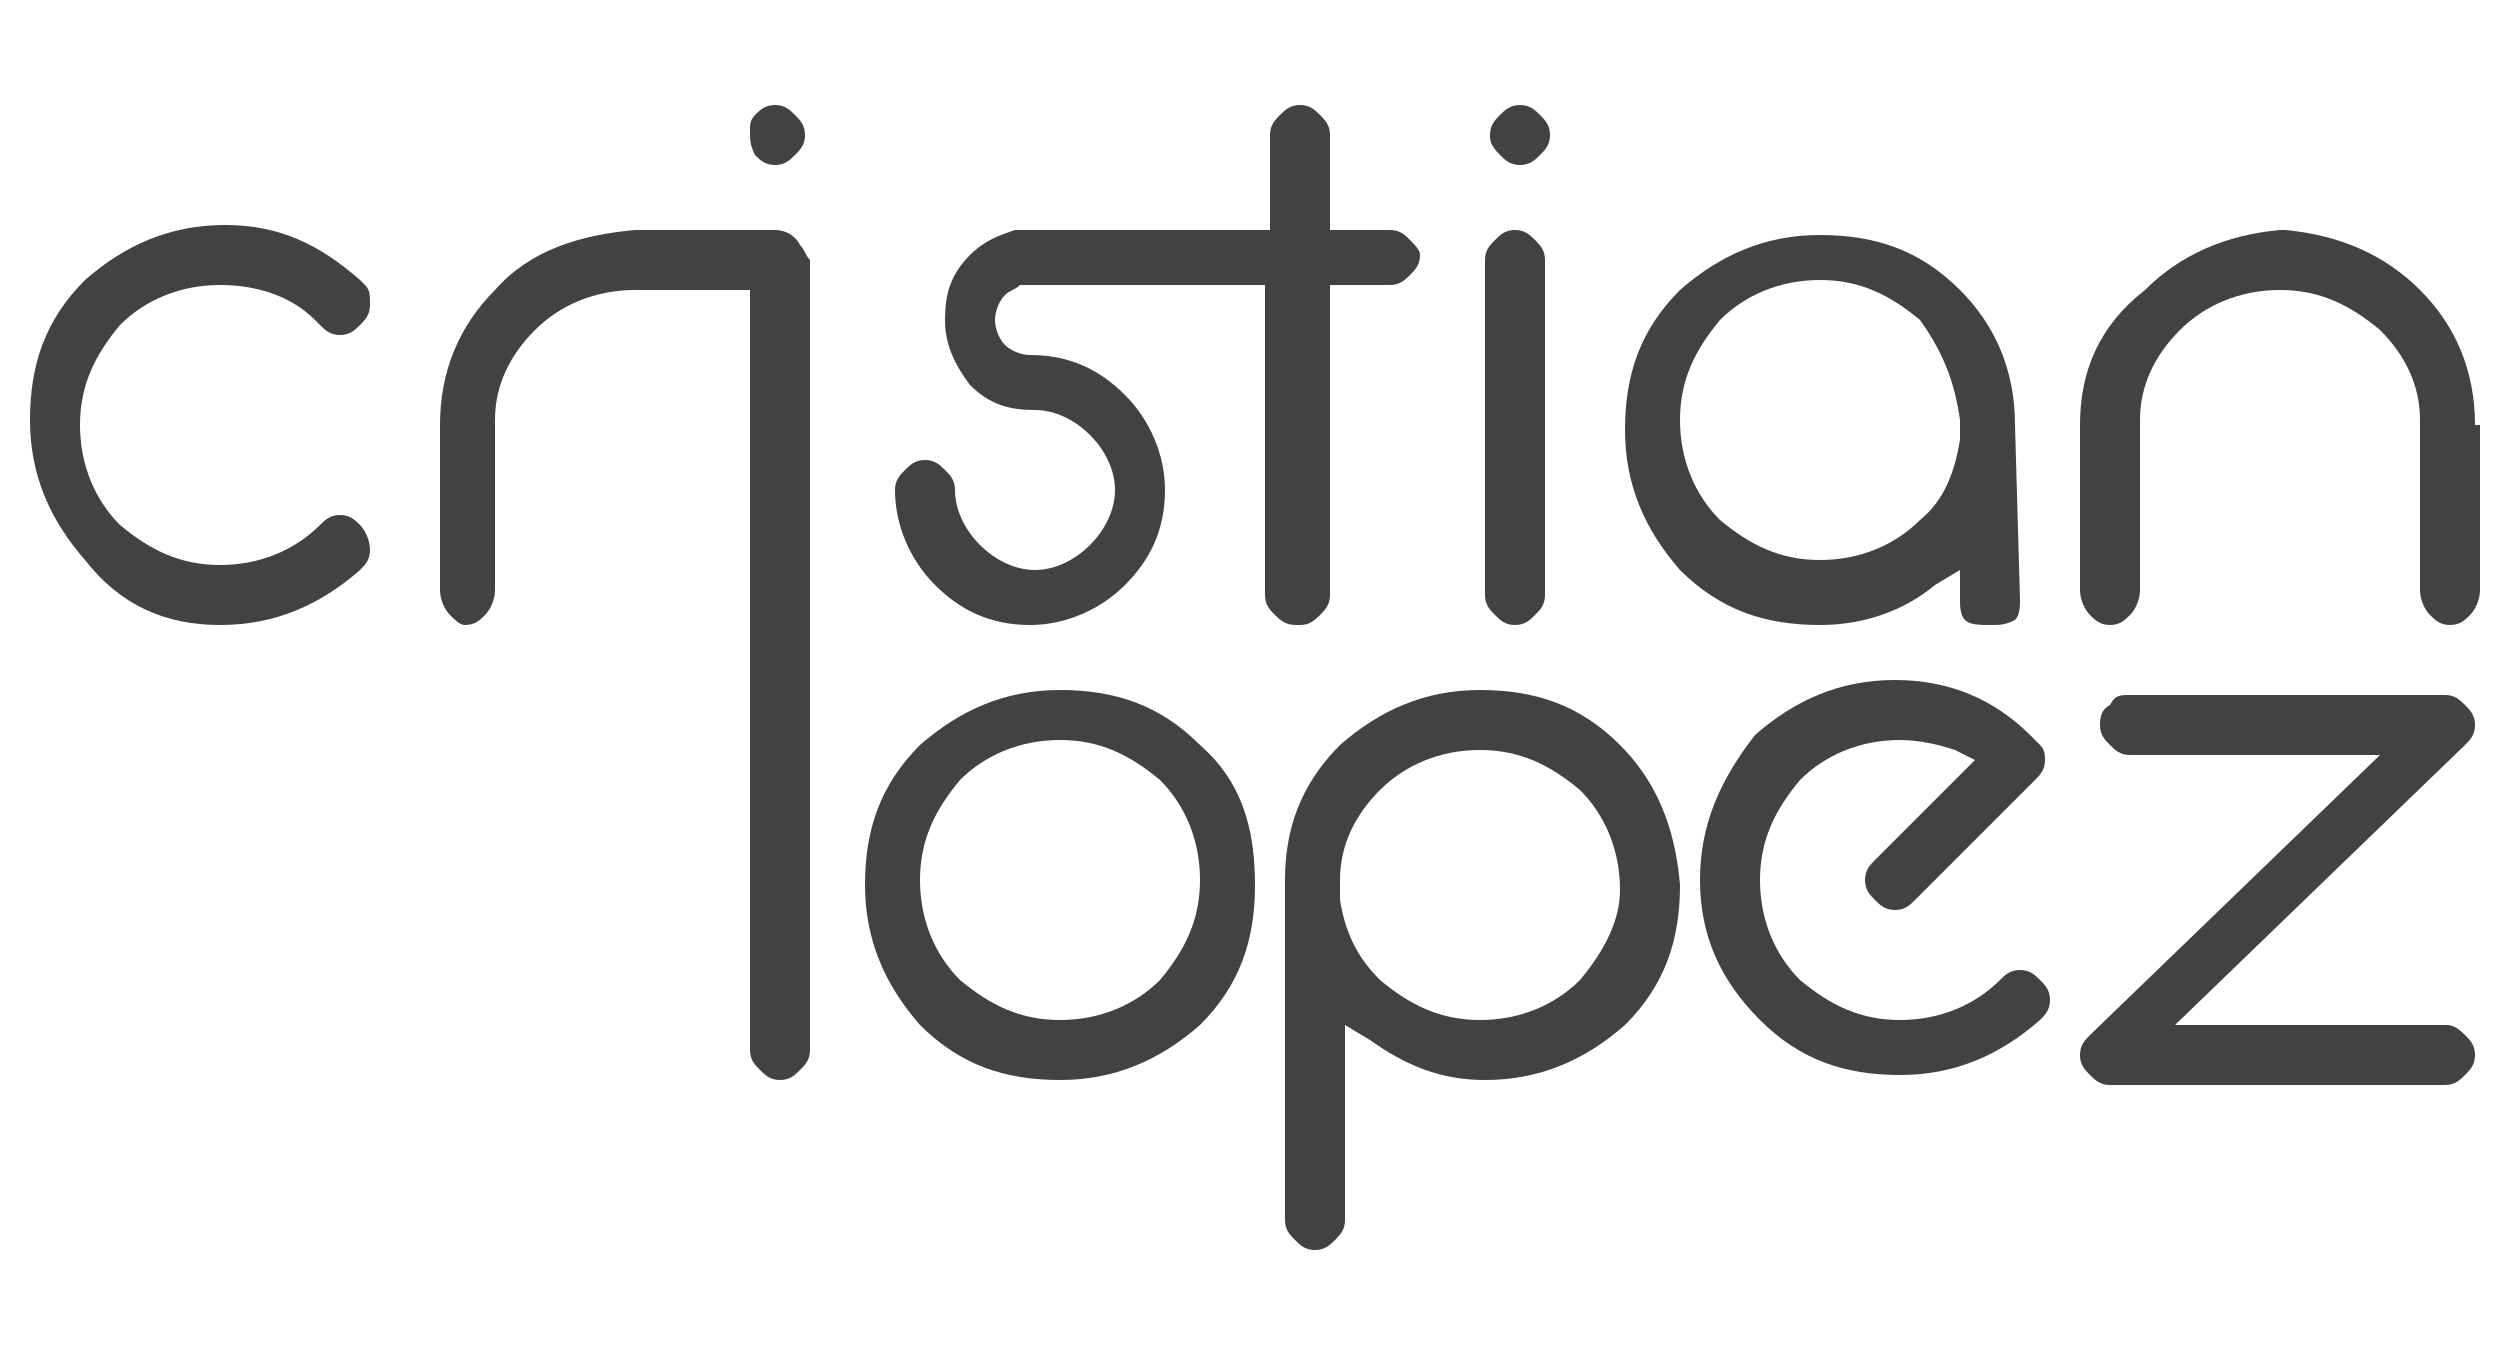 <?xml version="1.0" encoding="utf-8"?>
<!-- Generator: Adobe Illustrator 19.2.1, SVG Export Plug-In . SVG Version: 6.00 Build 0)  -->
<svg version="1.1" id="Capa_1" xmlns="http://www.w3.org/2000/svg" xmlns:xlink="http://www.w3.org/1999/xlink" x="0px" y="0px"
	 viewBox="0 0 50 27.4" style="enable-background:new 0 0 50 27.4;" xml:space="preserve">
<style type="text/css">
	.st0{fill:#434142;}
</style>
<g>
	<g>
		<path class="st0" d="M7.2,10.5c-0.1-0.1-0.2-0.2-0.4-0.2c-0.2,0-0.3,0.1-0.4,0.2l0,0c-0.5,0.5-1.2,0.8-2,0.8S3,11,2.4,10.5
			c-0.5-0.5-0.8-1.2-0.8-2s0.3-1.4,0.8-2c0.5-0.5,1.2-0.8,2-0.8c0.7,0,1.4,0.2,1.9,0.7l0,0l0.1,0.1c0.1,0.1,0.2,0.2,0.4,0.2
			c0.2,0,0.3-0.1,0.4-0.2s0.2-0.2,0.2-0.4c0-0.2,0-0.3-0.1-0.4L7.2,5.6C6.4,4.9,5.6,4.5,4.5,4.5s-2,0.4-2.8,1.1
			C0.9,6.4,0.6,7.3,0.6,8.4c0,1.1,0.4,2,1.1,2.8c0.7,0.9,1.6,1.3,2.7,1.3s2-0.4,2.8-1.1l0,0l0,0c0.1-0.1,0.2-0.2,0.2-0.4
			C7.4,10.8,7.3,10.6,7.2,10.5z"/>
		<path class="st0" d="M15.1,3.1c0.1,0.1,0.2,0.2,0.4,0.2s0.3-0.1,0.4-0.2C16,3,16.1,2.9,16.1,2.7S16,2.4,15.9,2.3
			c-0.1-0.1-0.2-0.2-0.4-0.2s-0.3,0.1-0.4,0.2C15,2.4,15,2.5,15,2.6C15,2.8,15,2.9,15.1,3.1z"/>
		<g>
			<path class="st0" d="M30.9,5.2c0-0.2-0.1-0.3-0.2-0.4s-0.2-0.2-0.4-0.2S30,4.7,29.9,4.8S29.7,5,29.7,5.2v6.7
				c0,0.2,0.1,0.3,0.2,0.4s0.2,0.2,0.4,0.2s0.3-0.1,0.4-0.2s0.2-0.2,0.2-0.4V5.2z"/>
			<path class="st0" d="M30,3.1c0.1,0.1,0.2,0.2,0.4,0.2s0.3-0.1,0.4-0.2C30.9,3,31,2.9,31,2.7s-0.1-0.3-0.2-0.4
				c-0.1-0.1-0.2-0.2-0.4-0.2S30.1,2.2,30,2.3c-0.1,0.1-0.2,0.2-0.2,0.4C29.8,2.8,29.8,2.9,30,3.1z"/>
		</g>
		<path class="st0" d="M40.3,8.5c0-1.1-0.4-2-1.1-2.7c-0.8-0.8-1.7-1.1-2.8-1.1s-2,0.4-2.8,1.1c-0.8,0.8-1.1,1.7-1.1,2.8
			c0,1.1,0.4,2,1.1,2.8c0.8,0.8,1.7,1.1,2.8,1.1c0.9,0,1.7-0.3,2.3-0.8l0.5-0.3V12c0,0.1,0,0.3,0.1,0.4s0.3,0.1,0.5,0.1
			s0.3,0,0.5-0.1c0.1-0.1,0.1-0.3,0.1-0.4L40.3,8.5L40.3,8.5z M39.2,8.4v0.1v0.3l0,0l0,0c-0.1,0.6-0.3,1.2-0.8,1.6
			c-0.5,0.5-1.2,0.8-2,0.8s-1.4-0.3-2-0.8c-0.5-0.5-0.8-1.2-0.8-2s0.3-1.4,0.8-2c0.5-0.5,1.2-0.8,2-0.8s1.4,0.3,2,0.8
			C38.9,7.1,39.1,7.7,39.2,8.4L39.2,8.4L39.2,8.4z"/>
		<path class="st0" d="M49.5,8.5c0-1.1-0.4-2-1.1-2.7c-0.7-0.7-1.6-1.1-2.7-1.2h-0.1c-1.1,0.1-2,0.5-2.7,1.2
			c-0.9,0.7-1.3,1.6-1.3,2.7v3.3c0,0.2,0.1,0.4,0.2,0.5c0.1,0.1,0.2,0.2,0.4,0.2s0.3-0.1,0.4-0.2c0.1-0.1,0.2-0.3,0.2-0.5V8.5V8.4
			l0,0l0,0c0-0.7,0.3-1.3,0.8-1.8s1.2-0.8,2-0.8l0,0c0.8,0,1.4,0.3,2,0.8c0.5,0.5,0.8,1.1,0.8,1.8l0,0l0,0v0.1v3.3
			c0,0.2,0.1,0.4,0.2,0.5c0.1,0.1,0.2,0.2,0.4,0.2s0.3-0.1,0.4-0.2c0.1-0.1,0.2-0.3,0.2-0.5V8.5H49.5z"/>
		<path class="st0" d="M16,4.9c-0.1-0.2-0.3-0.3-0.5-0.3h-2.8l0,0C11.6,4.7,10.6,5,9.9,5.8C9.2,6.5,8.8,7.4,8.8,8.5v3.3
			c0,0.2,0.1,0.4,0.2,0.5c0.1,0.1,0.2,0.2,0.3,0.2c0.2,0,0.3-0.1,0.4-0.2c0.1-0.1,0.2-0.3,0.2-0.5V8.5V8.4l0,0l0,0
			c0-0.7,0.3-1.3,0.8-1.8s1.2-0.8,2-0.8l0,0H15v6.1c0,0.2,0.1,0.3,0.2,0.4c0.1,0.1,0.2,0.2,0.4,0.2s0.3-0.1,0.4-0.2s0.2-0.2,0.2-0.4
			V5.8V5.2l0,0C16.1,5.1,16.1,5,16,4.9z"/>
		<path class="st0" d="M28.2,4.8c-0.1-0.1-0.2-0.2-0.4-0.2H27h-0.1h-0.3l0,0V4.3V2.7c0-0.2-0.1-0.3-0.2-0.4
			c-0.1-0.1-0.2-0.2-0.4-0.2s-0.3,0.1-0.4,0.2c-0.1,0.1-0.2,0.2-0.2,0.4v1.6v0.3h-4.7l0,0l0,0c-0.1,0-0.3,0-0.4,0
			c-0.3,0.1-0.6,0.2-0.9,0.5c-0.4,0.4-0.5,0.8-0.5,1.3s0.2,0.9,0.5,1.3c0.4,0.4,0.8,0.5,1.3,0.5c0.4,0,0.8,0.2,1.1,0.5
			c0.3,0.3,0.5,0.7,0.5,1.1s-0.2,0.8-0.5,1.1c-0.3,0.3-0.7,0.5-1.1,0.5s-0.8-0.2-1.1-0.5c-0.3-0.3-0.5-0.7-0.5-1.1
			c0-0.2-0.1-0.3-0.2-0.4s-0.2-0.2-0.4-0.2c-0.2,0-0.3,0.1-0.4,0.2s-0.2,0.2-0.2,0.4c0,0.7,0.3,1.4,0.8,1.9s1.1,0.8,1.9,0.8
			c0.7,0,1.4-0.3,1.9-0.8s0.8-1.1,0.8-1.9c0-0.7-0.3-1.4-0.8-1.9s-1.1-0.8-1.9-0.8c-0.2,0-0.4-0.1-0.5-0.2s-0.2-0.3-0.2-0.5
			S20,6,20.1,5.9s0.2-0.1,0.3-0.2h3.5H24h1h0.3V6v5.9c0,0.2,0.1,0.3,0.2,0.4c0.2,0.2,0.3,0.2,0.5,0.2s0.3-0.1,0.4-0.2
			s0.2-0.2,0.2-0.4V6V5.7h0.3h0.9c0.2,0,0.3-0.1,0.4-0.2s0.2-0.2,0.2-0.4C28.4,5,28.3,4.9,28.2,4.8z"/>
	</g>
	<path class="st0" d="M15.5,11.2c-0.2,0-0.3,0.1-0.4,0.2C15,11.5,15,11.6,15,11.8V21c0,0.2,0.1,0.3,0.2,0.4c0.1,0.1,0.2,0.2,0.4,0.2
		s0.3-0.1,0.4-0.2c0.1-0.1,0.2-0.2,0.2-0.4v-9.2c0-0.2-0.1-0.3-0.2-0.4C15.8,11.3,15.7,11.2,15.5,11.2z"/>
	<path class="st0" d="M24,14.9c-0.8-0.8-1.7-1.1-2.8-1.1c-1.1,0-2,0.4-2.8,1.1c-0.8,0.8-1.1,1.7-1.1,2.8c0,1.1,0.4,2,1.1,2.8
		c0.8,0.8,1.7,1.1,2.8,1.1c1.1,0,2-0.4,2.8-1.1c0.8-0.8,1.1-1.7,1.1-2.8C25.1,16.5,24.8,15.6,24,14.9z M23.2,19.6
		c-0.5,0.5-1.2,0.8-2,0.8s-1.4-0.3-2-0.8c-0.5-0.5-0.8-1.2-0.8-2s0.3-1.4,0.8-2c0.5-0.5,1.2-0.8,2-0.8s1.4,0.3,2,0.8
		c0.5,0.5,0.8,1.2,0.8,2S23.7,19,23.2,19.6z"/>
	<path class="st0" d="M32.4,14.9c-0.8-0.8-1.7-1.1-2.8-1.1c-1.1,0-2,0.4-2.8,1.1c-0.8,0.8-1.1,1.7-1.1,2.7v6.8
		c0,0.2,0.1,0.3,0.2,0.4c0.1,0.1,0.2,0.2,0.4,0.2c0.2,0,0.3-0.1,0.4-0.2c0.1-0.1,0.2-0.2,0.2-0.4v-3.9l0.5,0.3
		c0.7,0.5,1.4,0.8,2.3,0.8c1.1,0,2-0.4,2.8-1.1c0.8-0.8,1.1-1.7,1.1-2.8C33.5,16.5,33.1,15.6,32.4,14.9z M31.6,19.6
		c-0.5,0.5-1.2,0.8-2,0.8s-1.4-0.3-2-0.8c-0.5-0.5-0.7-1-0.8-1.6l0,0v-0.3v-0.1l0,0l0,0c0-0.7,0.3-1.3,0.8-1.8s1.2-0.8,2-0.8
		s1.4,0.3,2,0.8c0.5,0.5,0.8,1.2,0.8,2C32.4,18.4,32.1,19,31.6,19.6z"/>
	<path class="st0" d="M35.2,20.4c0.8,0.8,1.7,1.1,2.8,1.1s2-0.4,2.8-1.1l0,0c0.1-0.1,0.2-0.2,0.2-0.4c0-0.2-0.1-0.3-0.2-0.4
		c-0.1-0.1-0.2-0.2-0.4-0.2s-0.3,0.1-0.4,0.2l0,0c-0.5,0.5-1.2,0.8-2,0.8s-1.4-0.3-2-0.8c-0.5-0.5-0.8-1.2-0.8-2s0.3-1.4,0.8-2
		c0.5-0.5,1.2-0.8,2-0.8c0.4,0,0.8,0.1,1.1,0.2l0.4,0.2l-2,2c-0.1,0.1-0.2,0.2-0.2,0.4c0,0.2,0.1,0.3,0.2,0.4
		c0.1,0.1,0.2,0.2,0.4,0.2s0.3-0.1,0.4-0.2l2.4-2.4c0.1-0.1,0.2-0.2,0.2-0.4c0-0.1,0-0.2-0.1-0.3l-0.2-0.2c-0.7-0.7-1.6-1.1-2.7-1.1
		c-1.1,0-2,0.4-2.8,1.1c-0.7,0.9-1.1,1.8-1.1,2.9S34.4,19.6,35.2,20.4z"/>
	<path class="st0" d="M48.9,20.5h-5.4l5.8-5.6c0.1-0.1,0.2-0.2,0.2-0.4c0-0.2-0.1-0.3-0.2-0.4c-0.1-0.1-0.2-0.2-0.4-0.2h-6.3
		c-0.2,0-0.3,0-0.4,0.2C42,14.2,42,14.4,42,14.5c0,0.2,0.1,0.3,0.2,0.4c0.1,0.1,0.2,0.2,0.4,0.2h5l-5.8,5.6
		c-0.1,0.1-0.2,0.2-0.2,0.4s0.1,0.3,0.2,0.4c0.1,0.1,0.2,0.2,0.4,0.2h6.7c0.2,0,0.3-0.1,0.4-0.2c0.1-0.1,0.2-0.2,0.2-0.4
		s-0.1-0.3-0.2-0.4C49.1,20.5,49,20.5,48.9,20.5z"/>
	<path class="st0" d="M35.3,23.5L35.3,23.5c0.1,0,0.1,0,0.2,0H35.3z"/>
</g>
</svg>
